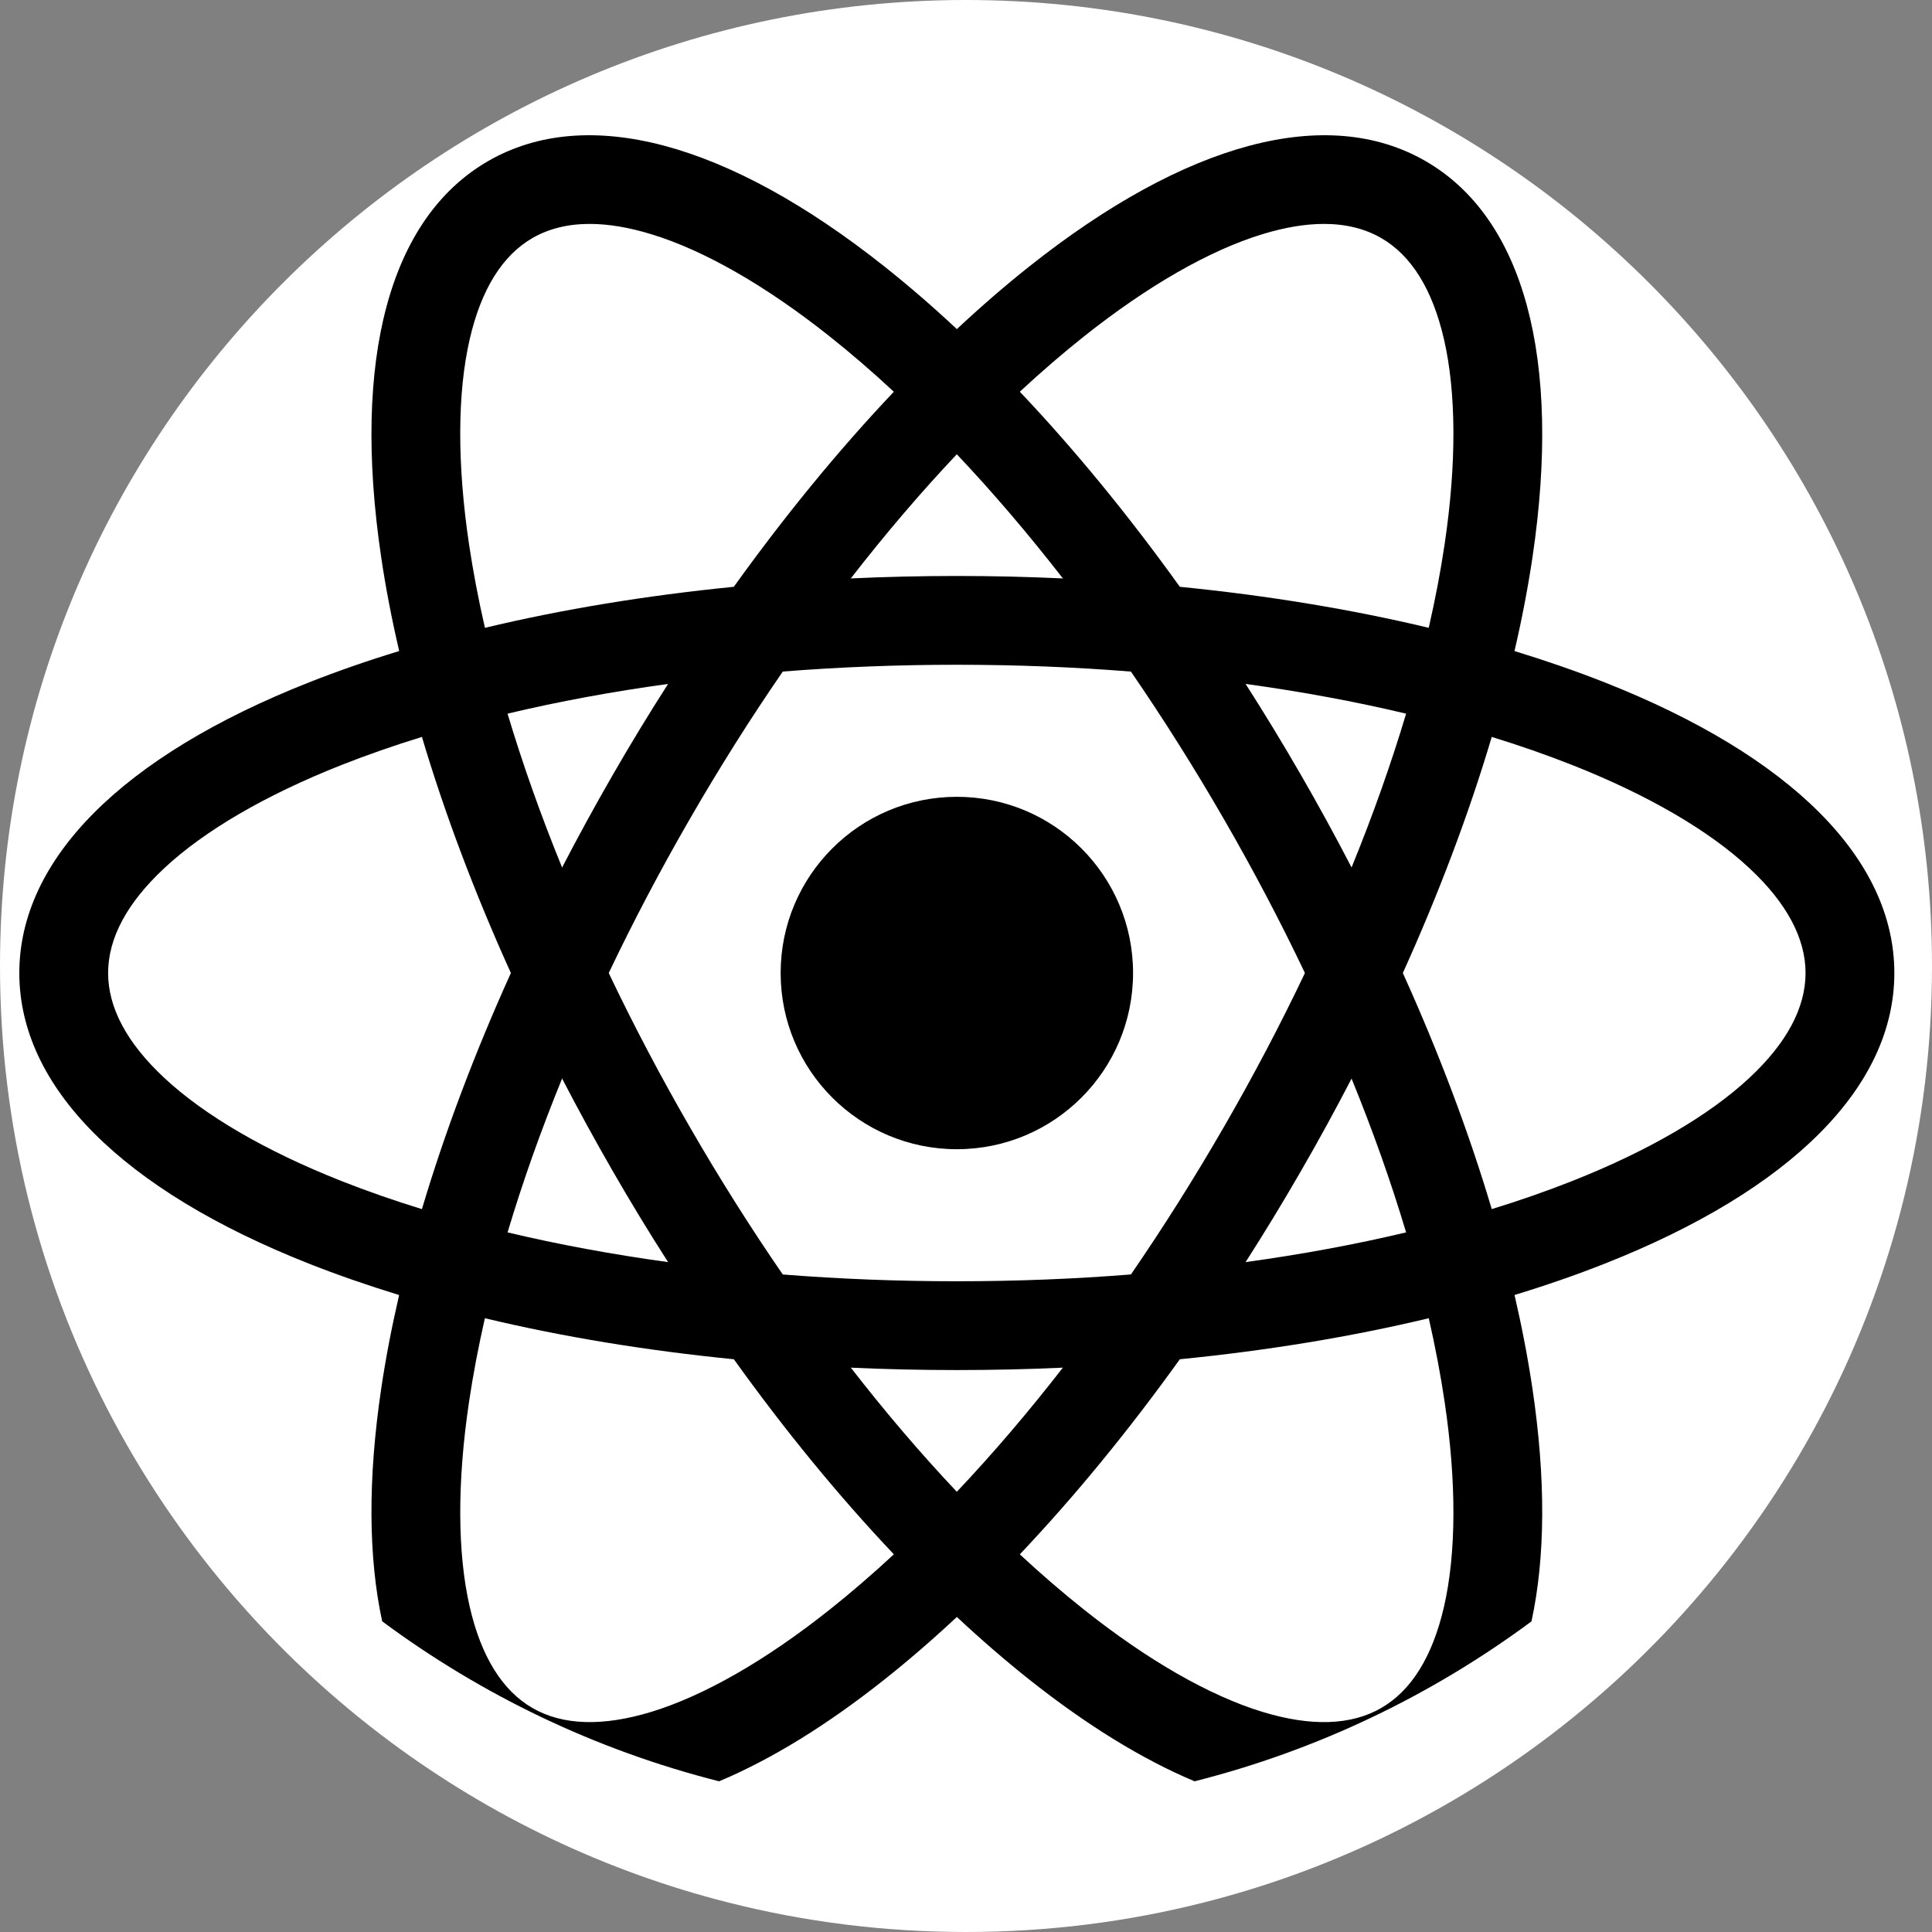 <svg width="100" height="100" viewBox="0 0 100 100" fill="none" xmlns="http://www.w3.org/2000/svg">
<rect x="0" y="0" width="100" height="100" fill="#808080" stroke="none"/>
<path d="M100 50C100 66.473 92.033 81.086 79.743 90.196C74.598 94.008 68.696 96.857 62.304 98.473C58.367 99.472 54.247 100 50 100C45.753 100 41.631 99.472 37.694 98.473C31.302 96.857 25.4 94.008 20.255 90.194C7.965 81.084 0 66.472 0 50C0 22.386 22.386 0 50 0C77.614 0 100 22.386 100 50Z" fill="white"/>
<path d="M79.32 71.879C79.086 70.306 78.775 68.686 78.392 67.028C78.053 65.573 77.659 64.09 77.213 62.584C76.037 58.629 74.488 54.518 72.611 50.363C71.788 48.547 70.902 46.722 69.957 44.9C69.125 43.294 68.247 41.686 67.323 40.088C66.4 38.488 65.449 36.924 64.472 35.4C63.367 33.672 62.231 31.994 61.068 30.373C58.41 26.669 55.625 23.271 52.786 20.275C51.706 19.135 50.618 18.053 49.527 17.035C48.284 15.871 47.035 14.792 45.788 13.802C37.647 7.339 30.359 5.398 25.263 8.339C20.168 11.281 18.204 18.563 19.731 28.847C19.963 30.42 20.276 32.041 20.662 33.698C20.996 35.153 21.39 36.637 21.839 38.143C23.015 42.098 24.563 46.21 26.443 50.363C27.264 52.179 28.149 54.002 29.094 55.824C29.927 57.432 30.806 59.038 31.729 60.639C32.651 62.239 33.602 63.802 34.58 65.326C35.686 67.057 36.823 68.734 37.984 70.355C40.641 74.059 43.427 77.455 46.266 80.451C47.345 81.591 48.435 82.675 49.527 83.693C50.77 84.857 52.019 85.934 53.263 86.924C56.257 89.302 59.135 91.067 61.831 92.2C68.223 90.583 74.125 87.734 79.269 83.922C79.988 80.612 80.014 76.557 79.32 71.879ZM74.737 83.18C74.143 85.747 73.051 87.506 71.49 88.406C69.931 89.308 67.861 89.374 65.341 88.606C62.61 87.771 59.422 85.947 56.12 83.324C55.01 82.443 53.898 81.484 52.786 80.453C51.696 79.441 50.606 78.359 49.525 77.214C47.667 75.249 45.831 73.098 44.039 70.79C42.843 69.249 41.665 67.639 40.516 65.967C38.849 63.545 37.239 60.994 35.708 58.341C34.175 55.688 32.771 53.018 31.508 50.363C30.635 48.532 29.828 46.708 29.094 44.902C27.99 42.196 27.045 39.529 26.271 36.939C25.822 35.428 25.429 33.947 25.1 32.496C24.761 31.018 24.486 29.573 24.277 28.172C23.657 24.002 23.671 20.329 24.314 17.547C24.908 14.98 26.002 13.22 27.561 12.32C28.404 11.835 29.394 11.59 30.522 11.59C31.485 11.59 32.551 11.767 33.71 12.123C36.441 12.955 39.628 14.782 42.93 17.402C44.04 18.284 45.155 19.243 46.265 20.278C47.357 21.288 48.445 22.37 49.524 23.512C51.383 25.478 53.22 27.629 55.014 29.939C56.21 31.48 57.388 33.09 58.536 34.761C60.202 37.184 61.812 39.735 63.343 42.386C64.875 45.039 66.279 47.708 67.543 50.364C68.416 52.196 69.222 54.021 69.957 55.827C71.061 58.533 72.006 61.198 72.779 63.788C73.228 65.298 73.622 66.78 73.953 68.231C74.289 69.708 74.565 71.153 74.773 72.555C75.394 76.724 75.38 80.398 74.737 83.18Z" fill="black"/>
<path d="M83.057 35.32C81.578 34.737 80.018 34.196 78.39 33.698C76.961 33.263 75.48 32.861 73.951 32.496C69.939 31.537 65.604 30.823 61.067 30.373C59.086 30.175 57.063 30.031 55.014 29.939C53.206 29.855 51.373 29.812 49.527 29.812C47.68 29.812 45.847 29.855 44.037 29.939C41.986 30.03 39.963 30.178 37.982 30.373C33.445 30.823 29.112 31.537 25.1 32.496C23.572 32.861 22.09 33.263 20.661 33.698C19.033 34.194 17.473 34.737 15.994 35.32C6.327 39.136 1 44.48 1 50.363C1 56.247 6.327 61.59 15.994 65.408C17.474 65.992 19.031 66.532 20.659 67.031C22.088 67.465 23.569 67.867 25.098 68.231C29.11 69.192 33.445 69.904 37.984 70.355C39.965 70.551 41.988 70.696 44.039 70.79C45.847 70.873 47.68 70.914 49.527 70.914C51.373 70.914 53.204 70.873 55.012 70.79C57.063 70.696 59.084 70.551 61.067 70.355C65.604 69.906 69.941 69.192 73.953 68.231C75.482 67.865 76.963 67.465 78.392 67.028C80.019 66.533 81.578 65.992 83.057 65.408C92.727 61.59 98.051 56.247 98.051 50.363C98.051 44.48 92.727 39.136 83.057 35.32ZM90.551 55.788C88.465 57.736 85.29 59.583 81.369 61.132C80.049 61.653 78.661 62.139 77.212 62.583C75.79 63.022 74.31 63.424 72.779 63.788C70.149 64.414 67.367 64.928 64.471 65.326C62.541 65.594 60.559 65.808 58.536 65.965C55.604 66.2 52.59 66.318 49.526 66.318C46.463 66.318 43.449 66.2 40.516 65.967C38.494 65.808 36.51 65.594 34.58 65.327C31.684 64.928 28.902 64.414 26.271 63.788C24.741 63.424 23.261 63.023 21.839 62.584C20.39 62.139 19.002 61.653 17.681 61.133C13.761 59.584 10.585 57.737 8.5 55.788C6.573 53.99 5.596 52.165 5.596 50.363C5.596 48.561 6.573 46.737 8.5 44.939C10.585 42.99 13.761 41.143 17.681 39.594C19.002 39.074 20.39 38.588 21.839 38.143C23.261 37.704 24.741 37.302 26.271 36.939C28.902 36.312 31.684 35.798 34.58 35.4C36.51 35.133 38.494 34.918 40.516 34.759C43.449 34.527 46.463 34.408 49.526 34.408C52.59 34.408 55.604 34.527 58.536 34.761C60.559 34.919 62.541 35.133 64.471 35.4C67.367 35.798 70.149 36.312 72.779 36.939C74.31 37.302 75.79 37.704 77.212 38.143C78.661 38.588 80.049 39.074 81.369 39.594C85.29 41.143 88.465 42.99 90.551 44.939C92.478 46.737 93.455 48.562 93.455 50.364C93.455 52.165 92.478 53.99 90.551 55.788Z" fill="black"/>
<path d="M73.788 8.339C68.692 5.398 61.404 7.339 53.263 13.802C52.018 14.792 50.769 15.871 49.526 17.035C48.435 18.053 47.345 19.137 46.265 20.277C43.426 23.273 40.641 26.669 37.982 30.373C36.821 31.994 35.684 33.671 34.58 35.4C33.602 36.924 32.651 38.487 31.729 40.087C30.806 41.688 29.927 43.294 29.094 44.902C28.149 46.724 27.264 48.549 26.443 50.363C24.564 54.518 23.015 58.628 21.839 62.583C21.39 64.091 20.996 65.575 20.659 67.03C20.276 68.687 19.963 70.306 19.731 71.879C19.037 76.555 19.064 80.61 19.782 83.92C24.927 87.734 30.829 90.583 37.221 92.2C39.917 91.067 42.794 89.302 45.788 86.924C47.035 85.934 48.284 84.855 49.527 83.693C50.619 82.675 51.707 81.593 52.786 80.453C55.623 77.457 58.41 74.059 61.068 70.355C62.229 68.734 63.366 67.056 64.472 65.326C65.449 63.802 66.4 62.238 67.323 60.638C68.247 59.04 69.125 57.434 69.958 55.826C70.903 54.004 71.788 52.179 72.611 50.363C74.488 46.21 76.037 42.097 77.213 38.142C77.659 36.636 78.053 35.153 78.39 33.697C78.776 32.04 79.086 30.42 79.321 28.846C80.847 18.563 78.884 11.281 73.788 8.339ZM72.78 36.939C72.006 39.529 71.061 42.194 69.957 44.9C69.222 46.706 68.416 48.531 67.543 50.363C66.28 53.018 64.876 55.688 63.343 58.341C61.812 60.992 60.202 63.543 58.537 65.965C57.386 67.638 56.208 69.249 55.013 70.79C53.221 73.098 51.384 75.249 49.525 77.214C48.445 78.357 47.357 79.438 46.266 80.451C45.155 81.483 44.041 82.442 42.931 83.324C39.629 85.947 36.441 87.771 33.711 88.606C31.19 89.373 29.121 89.308 27.561 88.406C26.002 87.506 24.908 85.746 24.315 83.179C23.672 80.397 23.657 76.724 24.278 72.555C24.486 71.153 24.762 69.708 25.098 68.23C25.429 66.779 25.823 65.298 26.272 63.788C27.045 61.198 27.99 58.53 29.094 55.824C29.829 54.018 30.635 52.194 31.508 50.363C32.772 47.708 34.176 45.039 35.708 42.386C37.239 39.732 38.849 37.181 40.517 34.759C41.666 33.087 42.841 31.477 44.037 29.939C45.831 27.628 47.668 25.478 49.525 23.512C50.606 22.367 51.696 21.286 52.786 20.275C53.898 19.243 55.01 18.284 56.12 17.402C59.422 14.782 62.61 12.955 65.341 12.122C66.5 11.767 67.565 11.59 68.528 11.59C69.657 11.59 70.649 11.835 71.49 12.32C73.051 13.22 74.143 14.979 74.737 17.547C75.379 20.328 75.394 24.002 74.773 28.171C74.565 29.573 74.29 31.018 73.951 32.496C73.622 33.947 73.228 35.428 72.78 36.939Z" fill="black"/>
<path d="M49.527 59.483C54.564 59.483 58.647 55.4 58.647 50.363C58.647 45.326 54.564 41.243 49.527 41.243C44.49 41.243 40.406 45.326 40.406 50.363C40.406 55.4 44.49 59.483 49.527 59.483Z" fill="black"/>
</svg>
